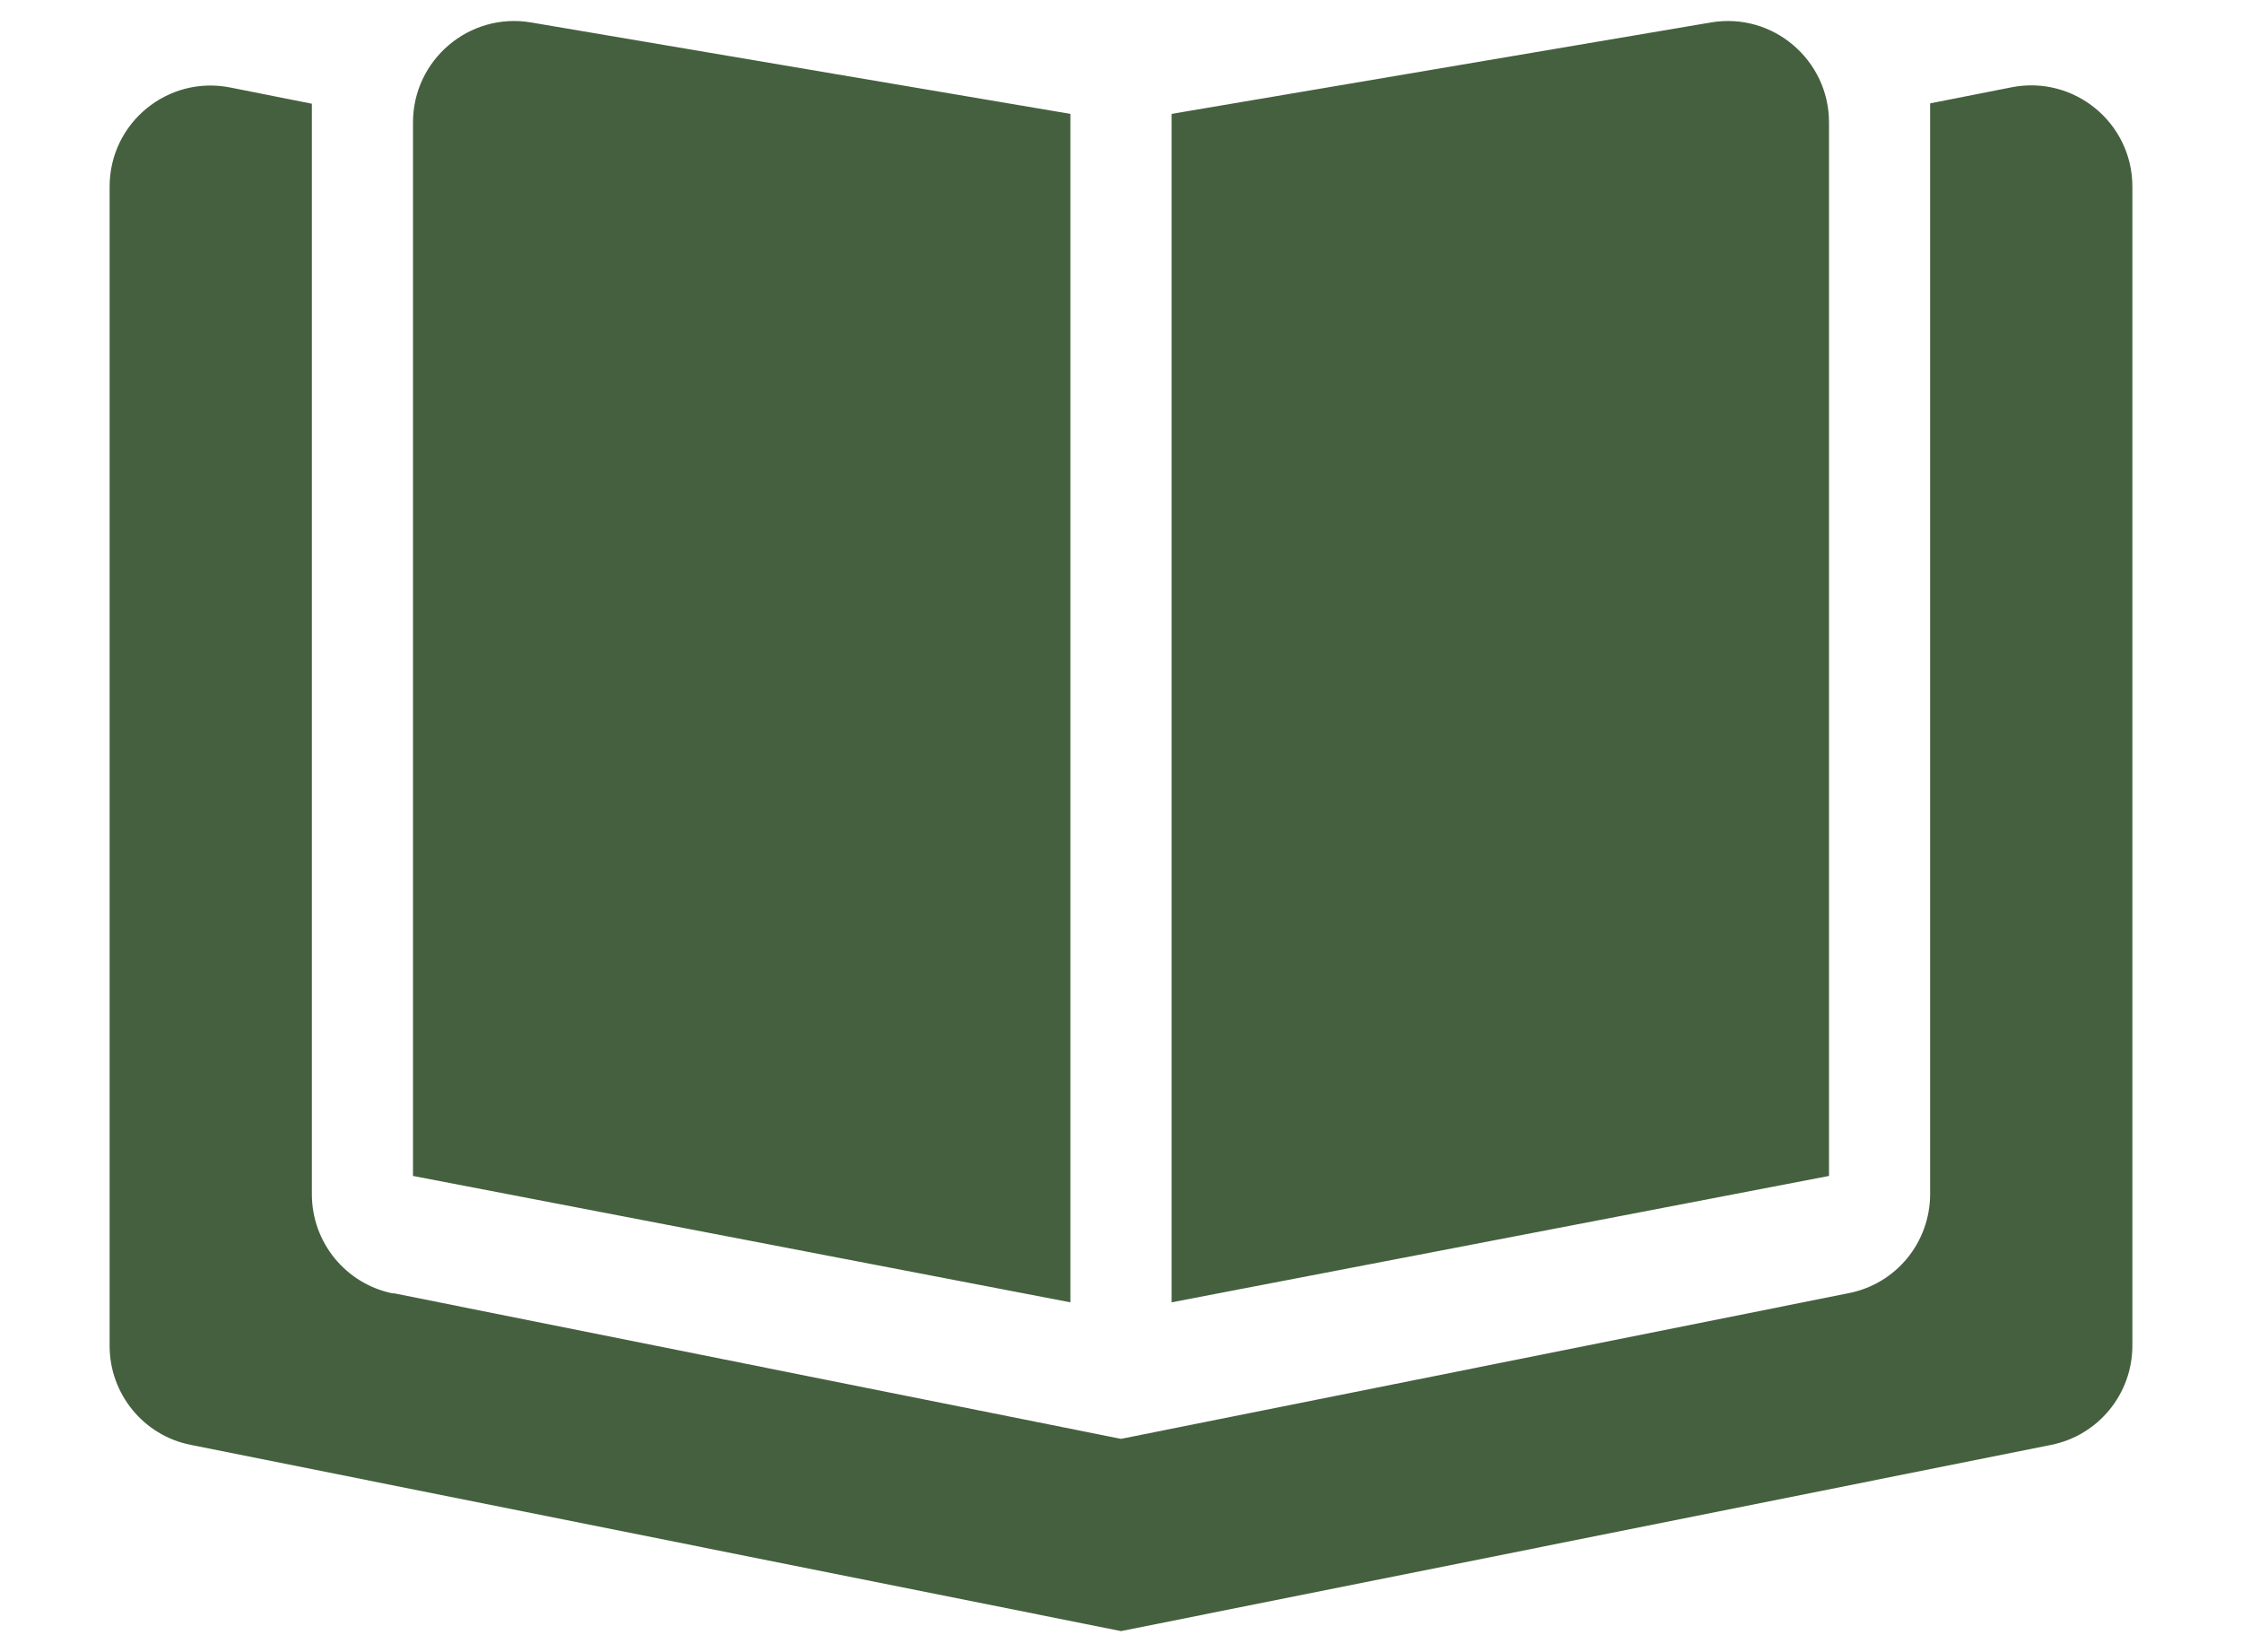 <svg width="19" height="14" viewBox="0 0 19 14" fill="none" xmlns="http://www.w3.org/2000/svg">
<path d="M9.071 0.965V11.036L3.5 9.965V1.037C3.5 0.507 3.977 0.102 4.499 0.19L9.071 0.965ZM3.331 10.958L9.5 12.193L15.669 10.958C16.071 10.878 16.357 10.527 16.357 10.117V0.876L17.046 0.74C17.576 0.635 18.071 1.04 18.071 1.581V11.403C18.071 11.813 17.782 12.164 17.383 12.244L9.5 13.822L1.617 12.244C1.218 12.166 0.929 11.813 0.929 11.406V1.581C0.929 1.04 1.424 0.635 1.954 0.742L2.643 0.879V10.12C2.643 10.53 2.932 10.881 3.331 10.961V10.958ZM9.929 11.036V0.965L14.501 0.19C15.023 0.102 15.5 0.507 15.5 1.037V9.965L9.929 11.036Z" fill="#45603F"/>
</svg>

